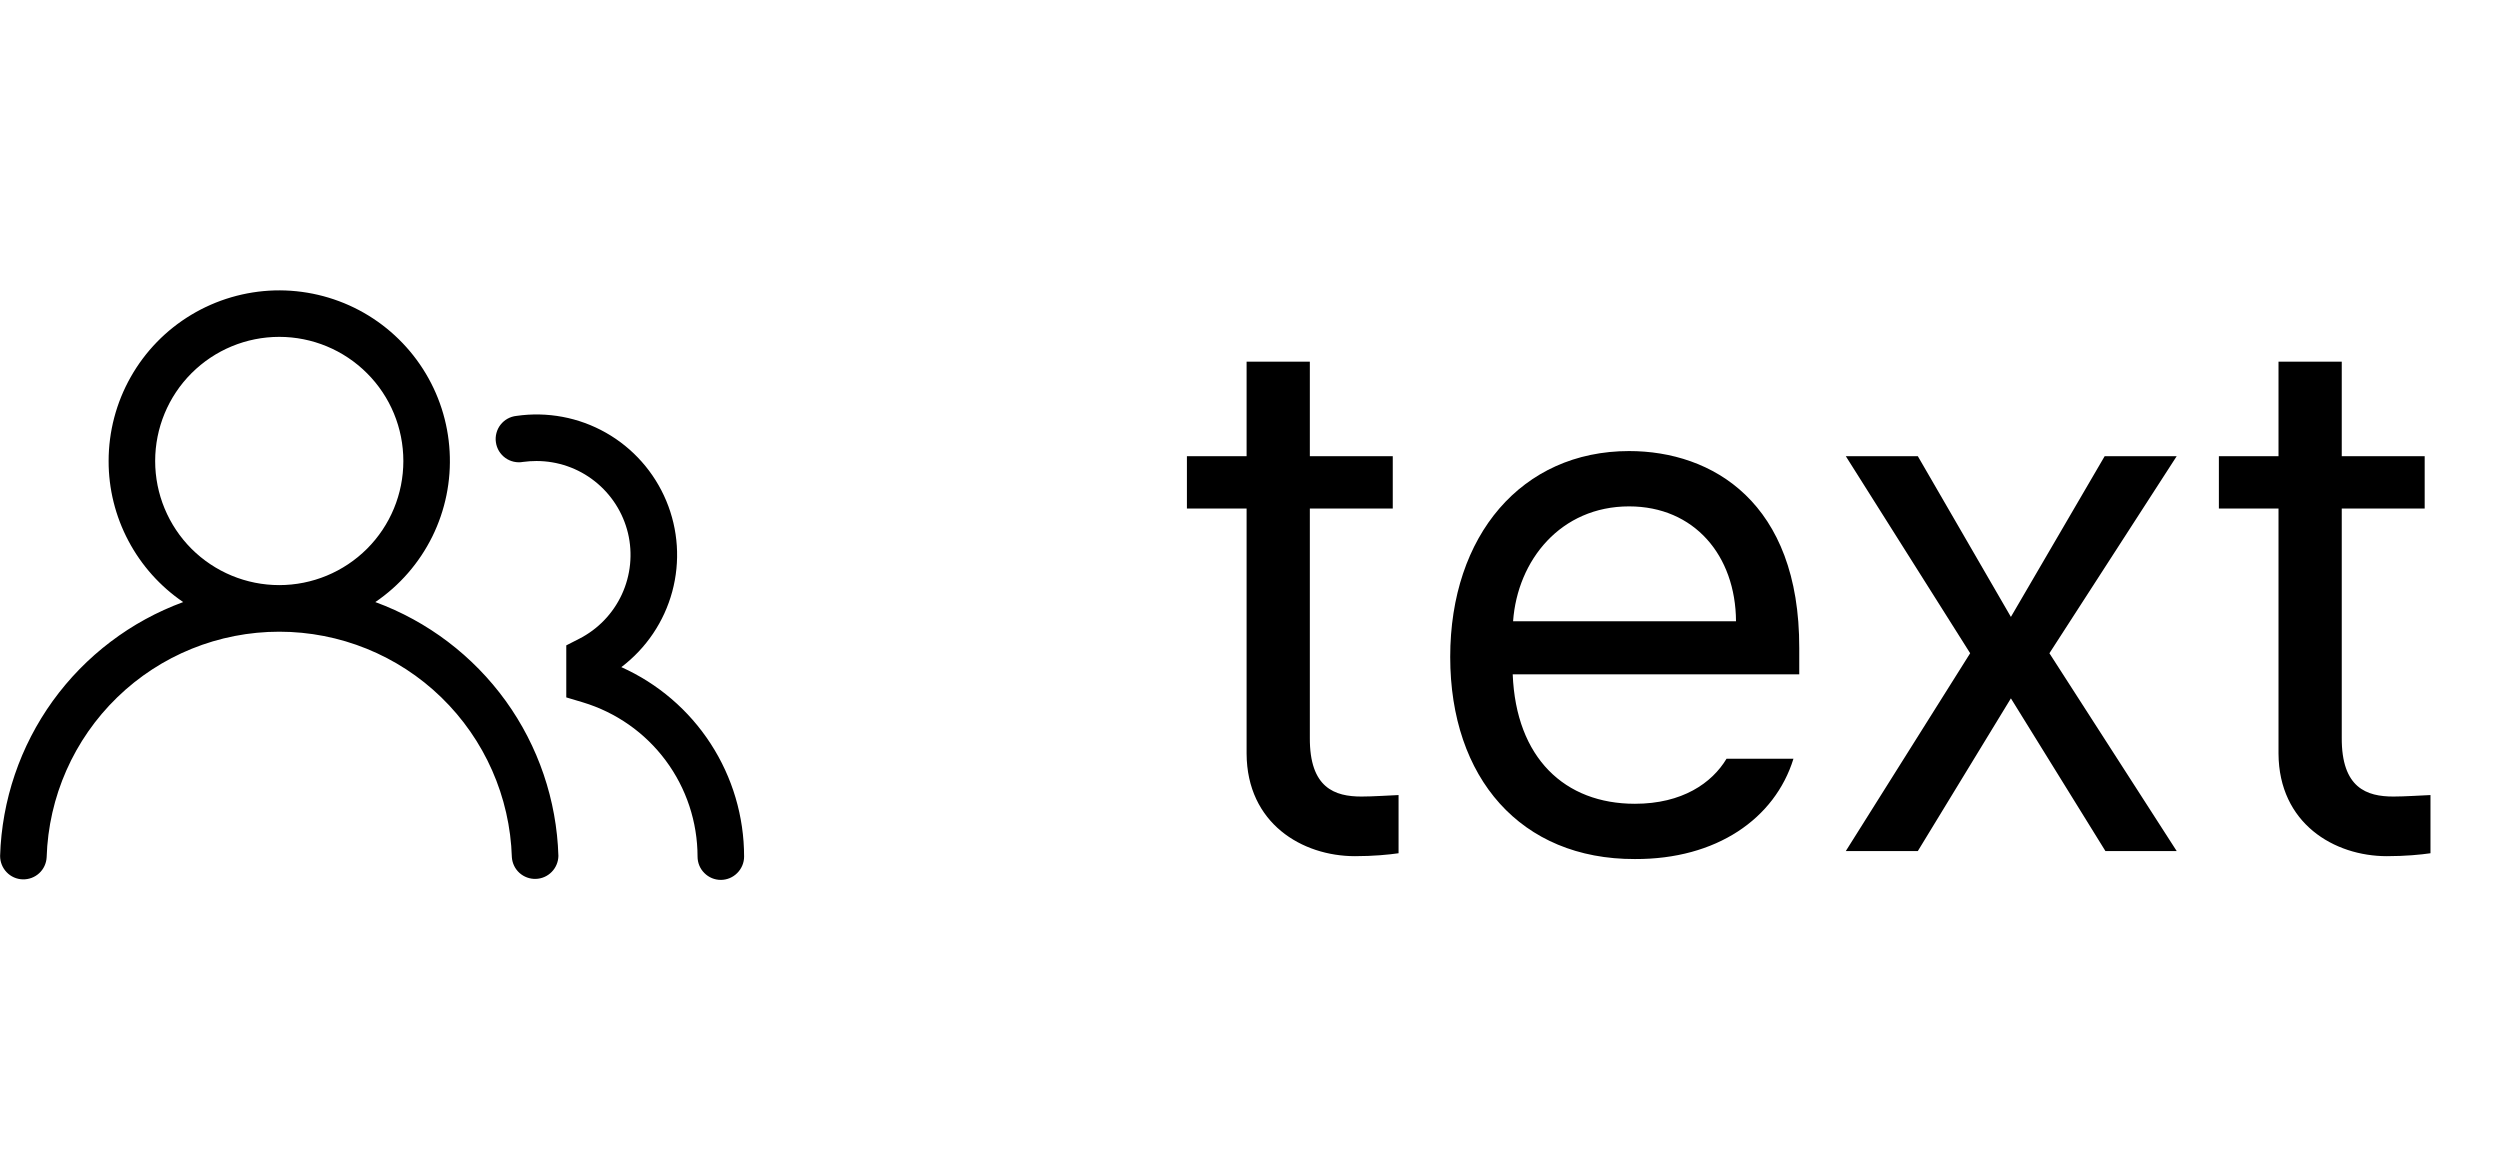 <svg width="47" height="22" viewBox="0 0 47 22" fill="none" xmlns="http://www.w3.org/2000/svg">
<path d="M2.042 8.667C2.042 8.114 2.185 7.57 2.457 7.089C2.729 6.607 3.121 6.204 3.595 5.919C4.069 5.634 4.608 5.476 5.161 5.46C5.714 5.445 6.261 5.573 6.75 5.831C7.239 6.09 7.653 6.471 7.951 6.936C8.25 7.402 8.423 7.937 8.453 8.489C8.484 9.041 8.372 9.592 8.127 10.088C7.882 10.584 7.513 11.008 7.056 11.319C8.04 11.68 8.894 12.328 9.508 13.178C10.121 14.028 10.466 15.043 10.498 16.091C10.496 16.204 10.451 16.312 10.372 16.392C10.293 16.473 10.186 16.52 10.073 16.523C9.96 16.527 9.85 16.486 9.766 16.411C9.682 16.335 9.631 16.23 9.623 16.117C9.588 14.98 9.112 13.902 8.296 13.11C7.48 12.318 6.387 11.876 5.25 11.876C4.113 11.876 3.02 12.318 2.204 13.11C1.388 13.902 0.912 14.98 0.877 16.117C0.871 16.231 0.821 16.339 0.737 16.416C0.653 16.494 0.541 16.535 0.427 16.532C0.313 16.529 0.204 16.481 0.125 16.398C0.046 16.316 0.002 16.206 0.002 16.091C0.034 15.043 0.379 14.029 0.992 13.178C1.606 12.328 2.46 11.68 3.444 11.319C3.012 11.025 2.658 10.629 2.414 10.167C2.169 9.705 2.041 9.19 2.042 8.667ZM5.25 6.333C4.631 6.333 4.038 6.579 3.6 7.017C3.163 7.454 2.917 8.048 2.917 8.667C2.917 9.286 3.163 9.879 3.6 10.317C4.038 10.754 4.631 11 5.25 11C5.869 11 6.462 10.754 6.9 10.317C7.338 9.879 7.583 9.286 7.583 8.667C7.583 8.048 7.338 7.454 6.9 7.017C6.462 6.579 5.869 6.333 5.25 6.333ZM10.086 8.667C10 8.667 9.916 8.673 9.833 8.684C9.775 8.695 9.716 8.693 9.658 8.68C9.601 8.667 9.547 8.643 9.499 8.608C9.452 8.574 9.412 8.53 9.381 8.48C9.351 8.429 9.331 8.374 9.323 8.315C9.314 8.257 9.318 8.198 9.333 8.141C9.348 8.084 9.374 8.031 9.41 7.985C9.446 7.939 9.491 7.9 9.543 7.871C9.594 7.843 9.651 7.825 9.709 7.819C10.289 7.735 10.881 7.846 11.391 8.135C11.901 8.424 12.3 8.875 12.526 9.416C12.752 9.957 12.791 10.557 12.638 11.123C12.485 11.689 12.148 12.188 11.681 12.542C12.368 12.85 12.952 13.35 13.361 13.982C13.771 14.614 13.989 15.351 13.989 16.104C13.989 16.22 13.942 16.331 13.86 16.413C13.778 16.496 13.667 16.542 13.551 16.542C13.435 16.542 13.324 16.496 13.242 16.413C13.159 16.331 13.114 16.22 13.114 16.104C13.113 15.453 12.904 14.82 12.515 14.297C12.127 13.775 11.581 13.392 10.957 13.204L10.646 13.111V12.133L10.885 12.011C11.24 11.831 11.523 11.537 11.69 11.177C11.857 10.816 11.898 10.41 11.806 10.023C11.713 9.637 11.493 9.293 11.181 9.047C10.869 8.8 10.483 8.667 10.086 8.667Z" fill="black"/>
<path d="M26.184 8.576V9.561H24.625V13.867C24.618 14.817 25.097 14.975 25.596 14.975C25.808 14.975 26.122 14.954 26.293 14.947V16.041C26.108 16.068 25.821 16.096 25.473 16.096C24.481 16.096 23.442 15.48 23.436 14.168V9.561H22.314V8.576H23.436V6.799H24.625V8.576H26.184ZM30.736 16.15C28.59 16.157 27.264 14.626 27.264 12.35C27.264 10.066 28.61 8.48 30.627 8.48C32.185 8.48 33.833 9.438 33.826 12.185V12.678H28.439C28.501 14.25 29.417 15.111 30.736 15.111C31.625 15.111 32.185 14.722 32.459 14.264H33.717C33.368 15.392 32.268 16.157 30.736 16.15ZM28.446 11.68H32.637C32.63 10.442 31.851 9.52 30.627 9.52C29.342 9.52 28.528 10.531 28.446 11.68ZM36.055 8.576L37.805 11.598L39.568 8.576H40.922L38.529 12.281L40.922 16H39.582L37.805 13.129L36.055 16H34.701L37.039 12.281L34.701 8.576H36.055ZM45.584 8.576V9.561H44.025V13.867C44.019 14.817 44.497 14.975 44.996 14.975C45.208 14.975 45.523 14.954 45.693 14.947V16.041C45.509 16.068 45.222 16.096 44.873 16.096C43.882 16.096 42.843 15.48 42.836 14.168V9.561H41.715V8.576H42.836V6.799H44.025V8.576H45.584Z" fill="black"/>
</svg>
